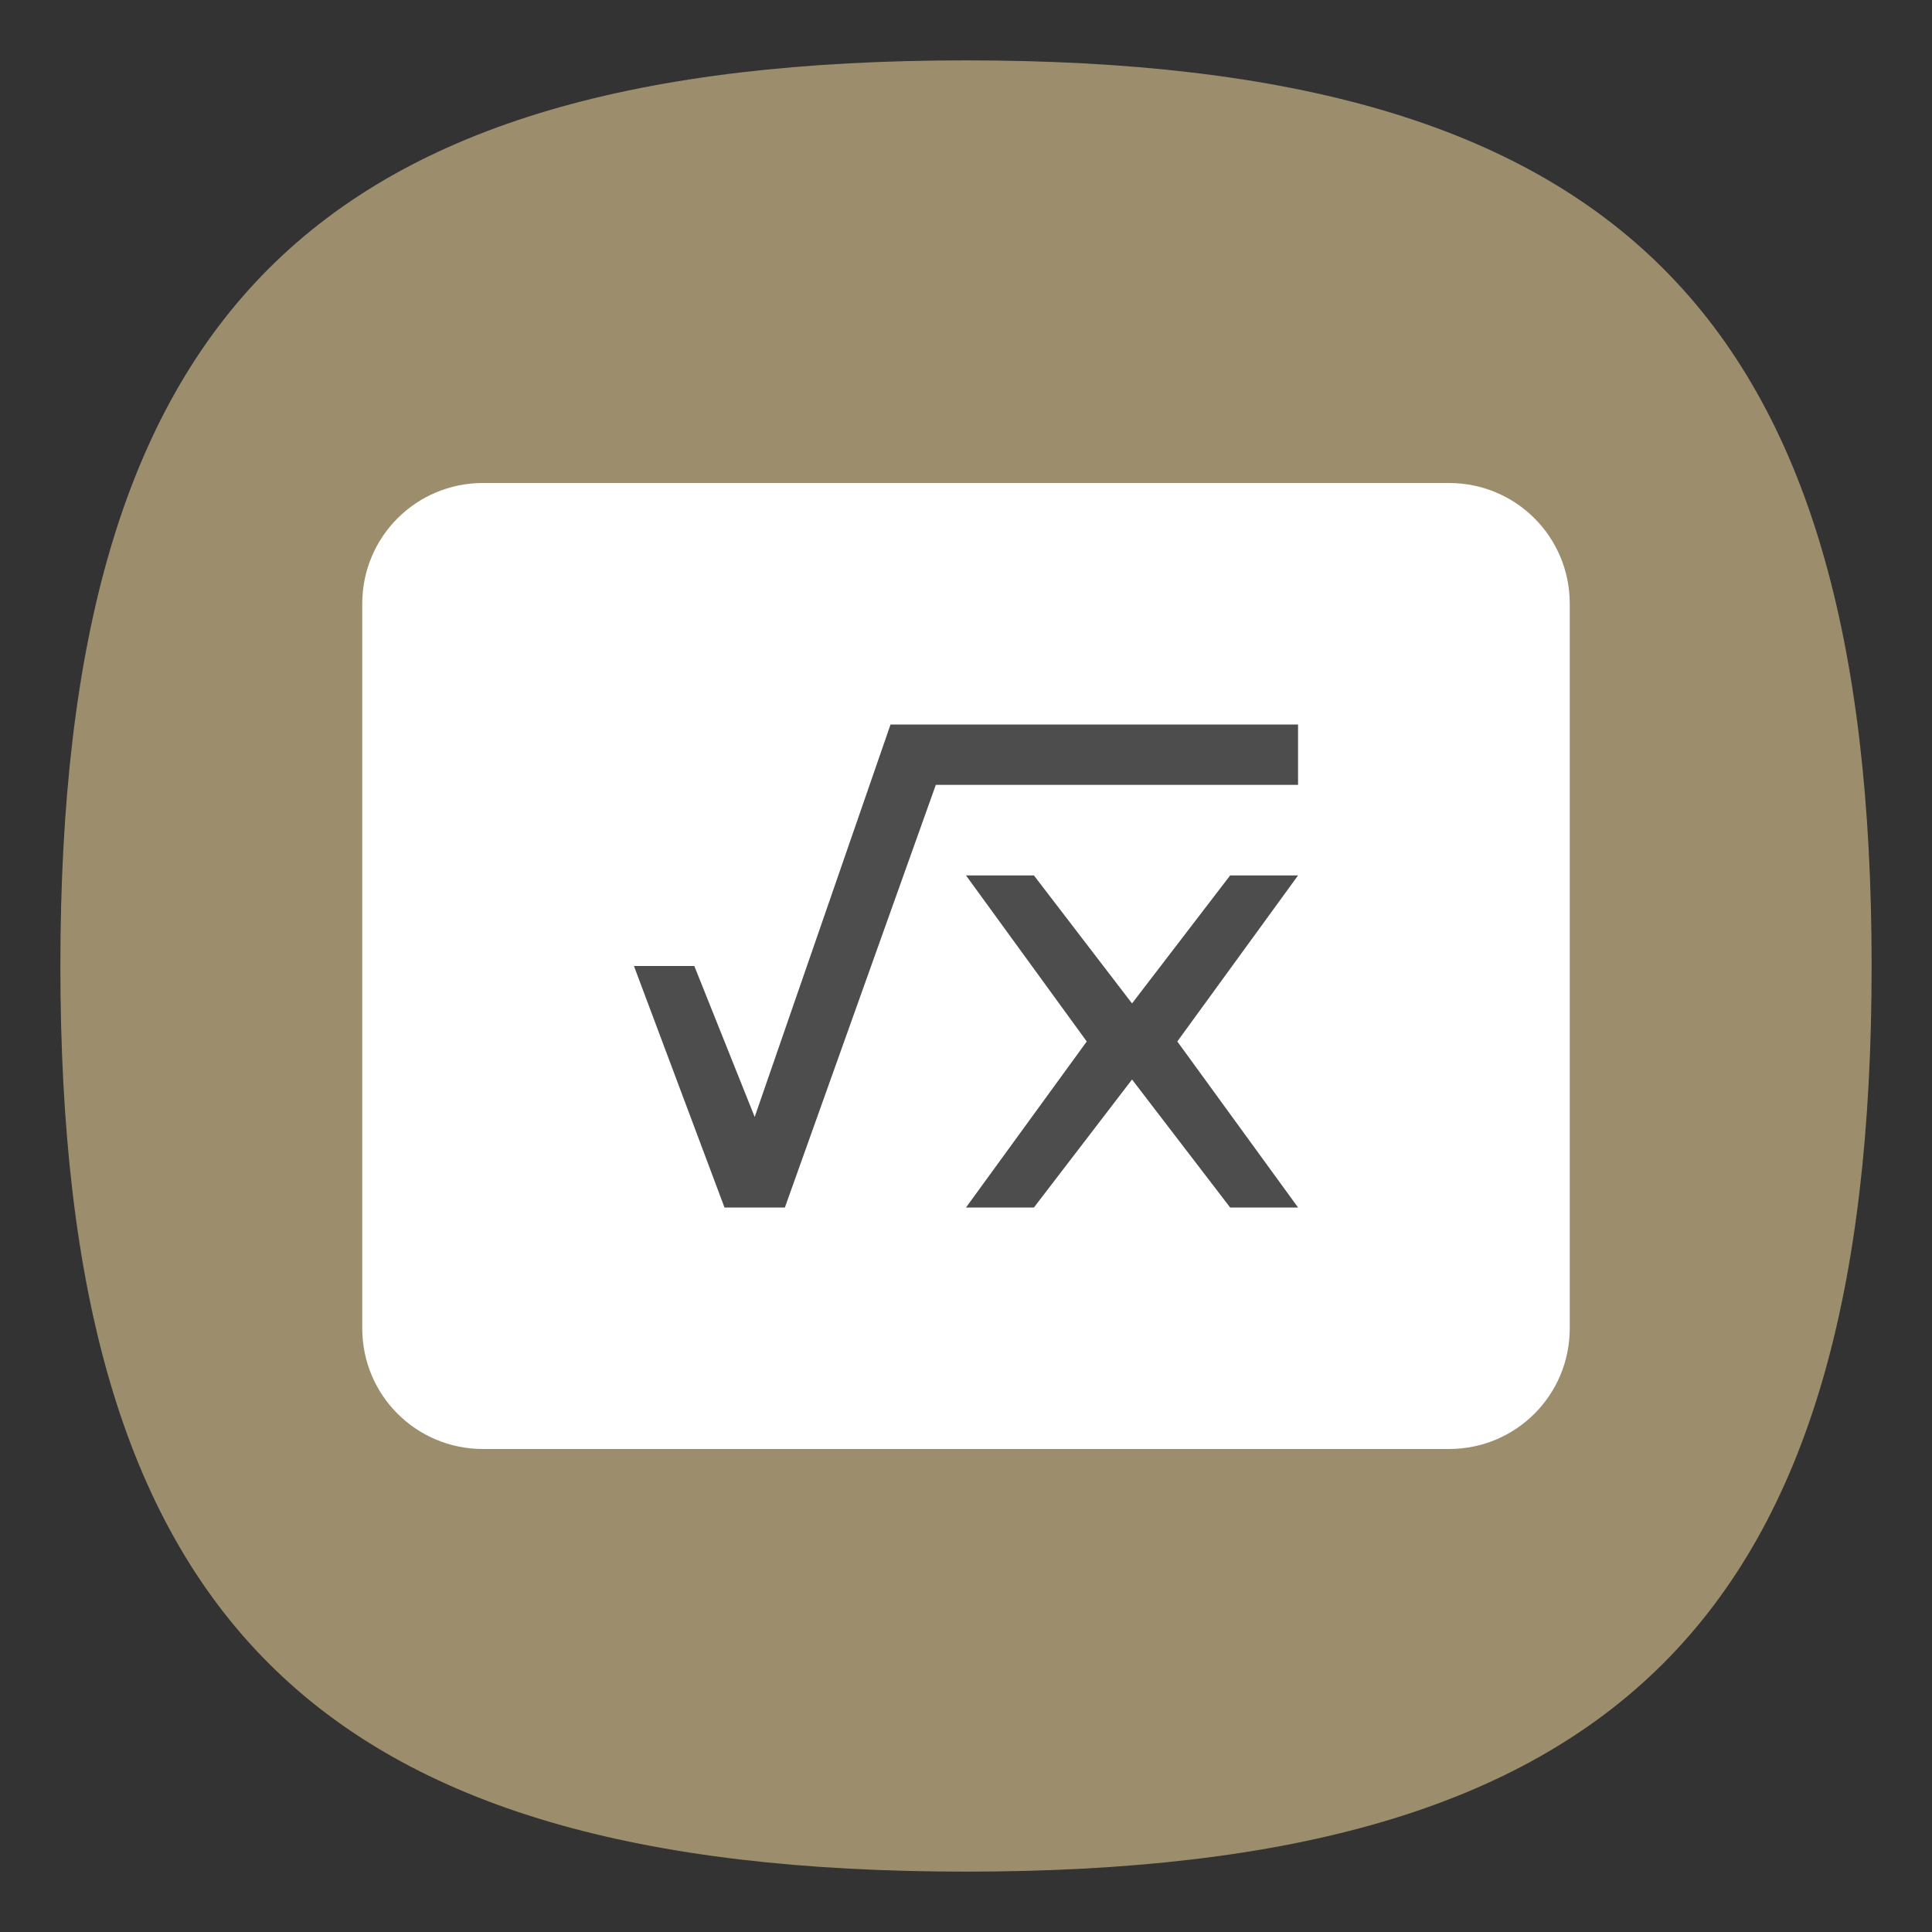 <?xml version="1.0" encoding="UTF-8" standalone="no"?>
<svg
   viewbox="0 0 200 200"
   version="1.1"
   id="svg4"
   sodipodi:docname="cantor.svg"
   width="64"
   height="64"
   inkscape:version="1.1.1 (3bf5ae0d25, 2021-09-20, custom)"
   xmlns:inkscape="http://www.inkscape.org/namespaces/inkscape"
   xmlns:sodipodi="http://sodipodi.sourceforge.net/DTD/sodipodi-0.dtd"
   xmlns="http://www.w3.org/2000/svg"
   xmlns:svg="http://www.w3.org/2000/svg">
  <rect width="100%" height="100%" fill="#333333" stroke="none"/>
  <defs
     id="defs8" />
  <sodipodi:namedview
     id="namedview6"
     pagecolor="#ffffff"
     bordercolor="#666666"
     borderopacity="1.0"
     inkscape:pageshadow="2"
     inkscape:pageopacity="0.0"
     inkscape:pagecheckerboard="0"
     showgrid="false"
     inkscape:zoom="11.313708"
     inkscape:cx="32.17336"
     inkscape:cy="25.853593"
     inkscape:window-width="1920"
     inkscape:window-height="996"
     inkscape:window-x="0"
     inkscape:window-y="0"
     inkscape:window-maximized="1"
     inkscape:current-layer="svg4"
     showguides="false" />
  <path
     d="M 2,32 C 2,10.4 10.4,2 32,2 53.6,2 62,10.4 62,32 62,53.6 53.6,62 32,62 10.4,62 2,53.6 2,32"
     id="path2"
     style="stroke-width:0.3;fill:#9c8e6d;fill-opacity:1;stroke:none" />
  <path
     id="rect36649"
     style="fill:#ffffff;stroke-width:2;stroke-linecap:round;stroke-linejoin:round"
     d="m 16,16 h 32 c 2.216,0 4,1.784 4,4 v 24 c 0,2.216 -1.784,4 -4,4 H 16 c -2.216,0 -4,-1.784 -4,-4 V 20 c 0,-2.216 1.784,-4 4,-4 z"
     sodipodi:nodetypes="sssssssss" />
  <path
     id="path882"
     style="fill:#4d4d4d"
     d="M 29.5,24 25,37 23,32 h -2 l 3,8 h 2 l 5,-14 h 12 v -2 z m 2.5,5 4,5.5 -4,5.5 h 2.25 L 37.5,35.76 40.75,40 H 43 L 39,34.5 43,29 H 40.75 L 37.5,33.24 34.25,29 Z"
     sodipodi:nodetypes="ccccccccccccccccccccccc" />
</svg>
